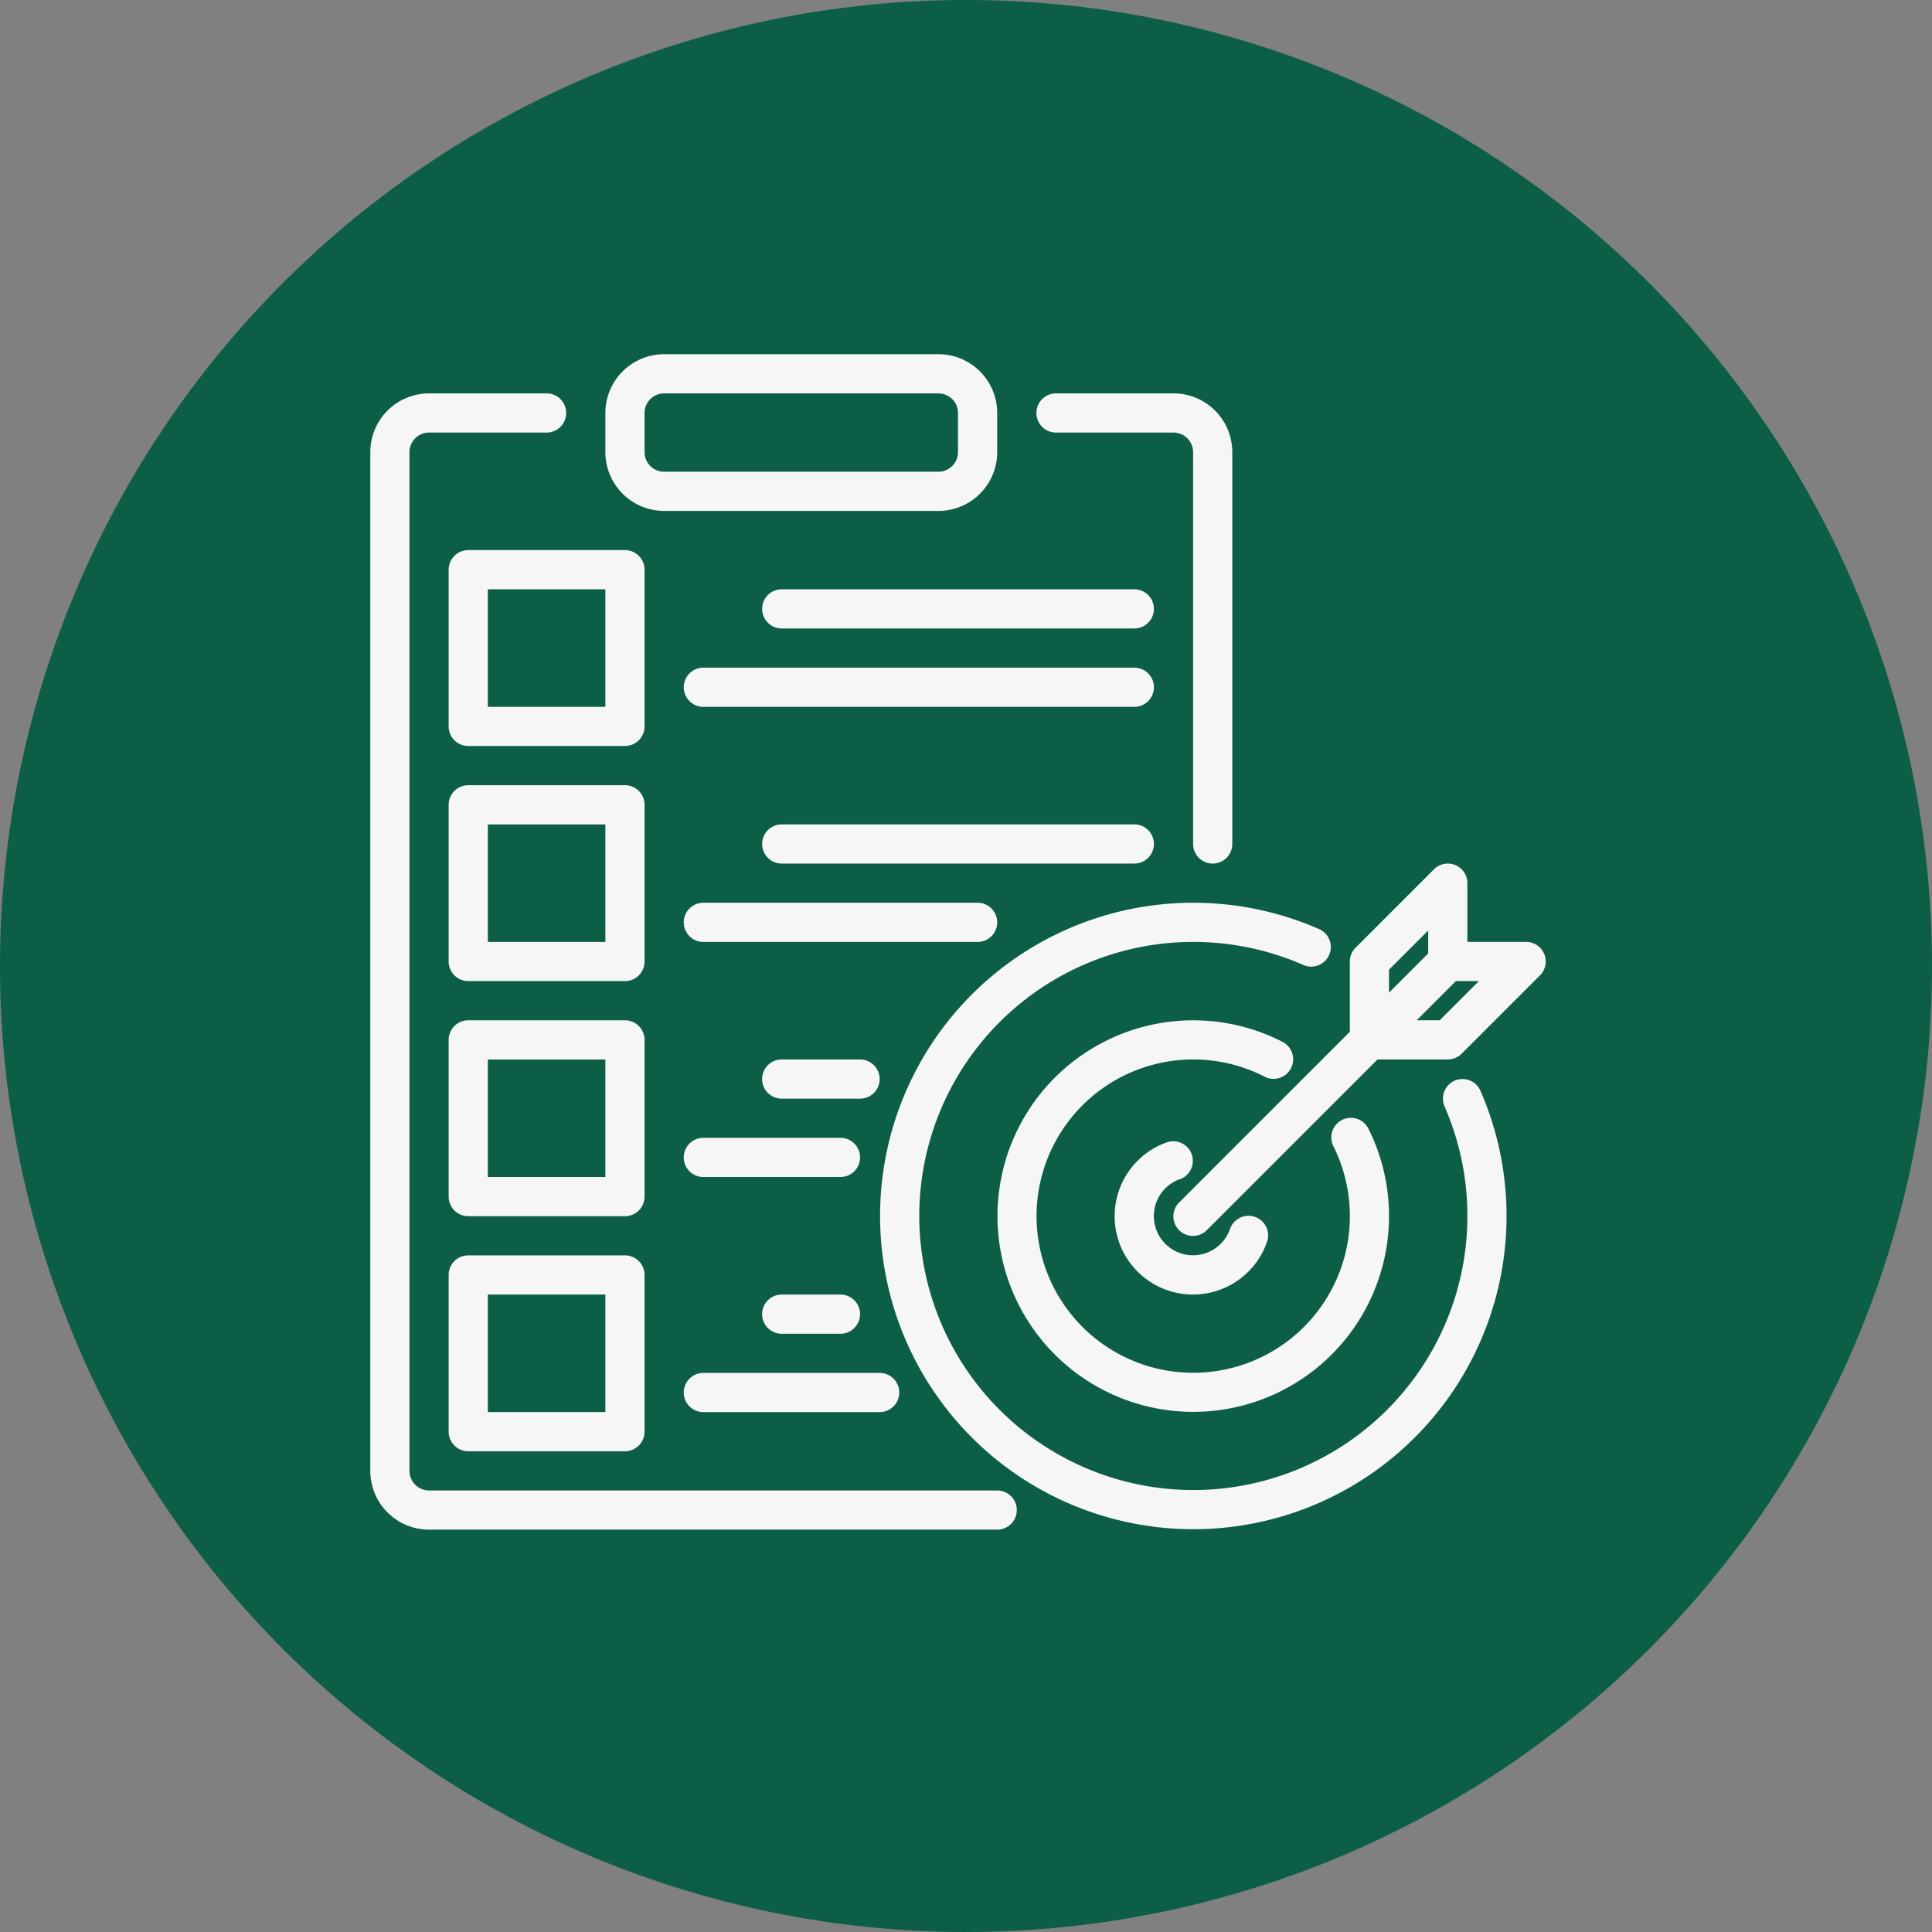 <svg xmlns="http://www.w3.org/2000/svg" width="120" height="120" viewBox="0 0 120 120">
  <rect x="0" y="0" width="120" height="120" fill="#808080" stroke="none"/>
  <g id="Group_1074128" data-name="Group 1074128" transform="translate(-180 -9716)">
    <g id="Group_1072070" data-name="Group 1072070" transform="translate(-89 8758)">
      <path id="Path_608972" data-name="Path 608972" d="M60,0A60,60,0,1,1,0,60,60,60,0,0,1,60,0Z" transform="translate(269 958)" fill="#0c5e46"/>
    </g>
    <g id="line_cp" transform="translate(201 9736)">
      <path id="Path_612899" data-name="Path 612899" d="M40.938,72.141H5.65a1.217,1.217,0,0,1-1.217-1.217V7.65A1.217,1.217,0,0,1,5.65,6.434h7.3a1.217,1.217,0,0,0,0-2.434H5.65A3.65,3.65,0,0,0,2,7.65V70.925a3.65,3.65,0,0,0,3.65,3.65H40.938a1.217,1.217,0,1,0,0-2.434Z" transform="translate(0 0.434)" fill="#f6f6f6"/>
      <path id="Path_612900" data-name="Path 612900" d="M37.217,6.434h7.3A1.217,1.217,0,0,1,45.734,7.65V31.987a1.217,1.217,0,0,0,2.434,0V7.65A3.65,3.65,0,0,0,44.518,4h-7.3a1.217,1.217,0,1,0,0,2.434Z" transform="translate(7.372 0.434)" fill="#f6f6f6"/>
      <path id="Path_612901" data-name="Path 612901" d="M17.65,11.734H34.686a3.65,3.65,0,0,0,3.65-3.65V5.65A3.65,3.65,0,0,0,34.686,2H17.65A3.65,3.65,0,0,0,14,5.65V8.084A3.65,3.65,0,0,0,17.65,11.734ZM16.434,5.65A1.217,1.217,0,0,1,17.65,4.434H34.686A1.217,1.217,0,0,1,35.9,5.65V8.084A1.217,1.217,0,0,1,34.686,9.3H17.65a1.217,1.217,0,0,1-1.217-1.217Z" transform="translate(2.602)" fill="#f6f6f6"/>
      <path id="Path_612902" data-name="Path 612902" d="M18.168,13.217A1.217,1.217,0,0,0,16.951,12H7.217A1.217,1.217,0,0,0,6,13.217v9.734a1.217,1.217,0,0,0,1.217,1.217h9.734a1.217,1.217,0,0,0,1.217-1.217Zm-2.434,8.518h-7.3v-7.3h7.3Z" transform="translate(0.867 2.168)" fill="#f6f6f6"/>
      <path id="Path_612903" data-name="Path 612903" d="M18.168,25.217A1.217,1.217,0,0,0,16.951,24H7.217A1.217,1.217,0,0,0,6,25.217v9.734a1.217,1.217,0,0,0,1.217,1.217h9.734a1.217,1.217,0,0,0,1.217-1.217Zm-2.434,8.518h-7.3v-7.3h7.3Z" transform="translate(0.867 4.77)" fill="#f6f6f6"/>
      <path id="Path_612904" data-name="Path 612904" d="M18.168,37.217A1.217,1.217,0,0,0,16.951,36H7.217A1.217,1.217,0,0,0,6,37.217v9.734a1.217,1.217,0,0,0,1.217,1.217h9.734a1.217,1.217,0,0,0,1.217-1.217Zm-2.434,8.518h-7.3v-7.3h7.3Z" transform="translate(0.867 7.372)" fill="#f6f6f6"/>
      <path id="Path_612905" data-name="Path 612905" d="M16.951,48H7.217A1.217,1.217,0,0,0,6,49.217v9.734a1.217,1.217,0,0,0,1.217,1.217h9.734a1.217,1.217,0,0,0,1.217-1.217V49.217A1.217,1.217,0,0,0,16.951,48Zm-1.217,9.734h-7.3v-7.3h7.3Z" transform="translate(0.867 9.973)" fill="#f6f6f6"/>
      <path id="Path_612906" data-name="Path 612906" d="M45.119,14h-21.9a1.217,1.217,0,1,0,0,2.434h21.9a1.217,1.217,0,0,0,0-2.434Z" transform="translate(4.336 2.602)" fill="#f6f6f6"/>
      <path id="Path_612907" data-name="Path 612907" d="M45.987,18H19.217a1.217,1.217,0,0,0,0,2.434h26.77a1.217,1.217,0,0,0,0-2.434Z" transform="translate(3.469 3.469)" fill="#f6f6f6"/>
      <path id="Path_612908" data-name="Path 612908" d="M46.336,27.217A1.217,1.217,0,0,0,45.119,26h-21.9a1.217,1.217,0,1,0,0,2.434h21.9A1.217,1.217,0,0,0,46.336,27.217Z" transform="translate(4.336 5.203)" fill="#f6f6f6"/>
      <path id="Path_612909" data-name="Path 612909" d="M37.469,31.217A1.217,1.217,0,0,0,36.252,30H19.217a1.217,1.217,0,1,0,0,2.434H36.252A1.217,1.217,0,0,0,37.469,31.217Z" transform="translate(3.469 6.071)" fill="#f6f6f6"/>
      <path id="Path_612910" data-name="Path 612910" d="M28.084,38H23.217a1.217,1.217,0,0,0,0,2.434h4.867a1.217,1.217,0,1,0,0-2.434Z" transform="translate(4.336 7.805)" fill="#f6f6f6"/>
      <path id="Path_612911" data-name="Path 612911" d="M27.734,42H19.217a1.217,1.217,0,1,0,0,2.434h8.518a1.217,1.217,0,0,0,0-2.434Z" transform="translate(3.469 8.672)" fill="#f6f6f6"/>
      <path id="Path_612912" data-name="Path 612912" d="M26.867,50h-3.65a1.217,1.217,0,0,0,0,2.434h3.65a1.217,1.217,0,0,0,0-2.434Z" transform="translate(4.336 10.407)" fill="#f6f6f6"/>
      <path id="Path_612913" data-name="Path 612913" d="M19.217,56.434H30.168a1.217,1.217,0,0,0,0-2.434H19.217a1.217,1.217,0,1,0,0,2.434Z" transform="translate(3.469 11.274)" fill="#f6f6f6"/>
      <path id="Path_612914" data-name="Path 612914" d="M63.711,41.053a1.217,1.217,0,0,0-.629,1.6,17.022,17.022,0,1,1-8.8-8.8,1.217,1.217,0,1,0,.973-2.23A19.456,19.456,0,1,0,65.312,41.682,1.217,1.217,0,0,0,63.711,41.053Z" transform="translate(5.642 6.07)" fill="#f6f6f6"/>
      <path id="Path_612915" data-name="Path 612915" d="M50.63,39.515a1.217,1.217,0,0,0,1.117-2.162,12.16,12.16,0,1,0,5.324,5.407,1.217,1.217,0,1,0-2.179,1.083,9.73,9.73,0,1,1-4.261-4.328Z" transform="translate(6.938 7.371)" fill="#f6f6f6"/>
      <path id="Path_612916" data-name="Path 612916" d="M44.057,44.535a1.217,1.217,0,0,0-.81-2.295,4.867,4.867,0,1,0,6.206,6.206,1.217,1.217,0,1,0-2.295-.81,2.434,2.434,0,1,1-3.107-3.107Z" transform="translate(8.237 8.709)" fill="#f6f6f6"/>
      <path id="Path_612917" data-name="Path 612917" d="M66.027,33.618a1.217,1.217,0,0,0-1.124-.751h-3.65v-3.65a1.217,1.217,0,0,0-2.077-.86l-4.867,4.867a1.217,1.217,0,0,0-.357.86v4.363L43.357,49.042a1.217,1.217,0,1,0,1.721,1.721L55.672,40.168h4.363a1.217,1.217,0,0,0,.86-.356l4.867-4.867A1.217,1.217,0,0,0,66.027,33.618Zm-9.642.973,2.434-2.434v1.426l-2.434,2.434Zm3.147,3.143H58.105L60.539,35.3h1.426Z" transform="translate(8.889 5.637)" fill="#f6f6f6"/>
    </g>
  </g>
</svg>

